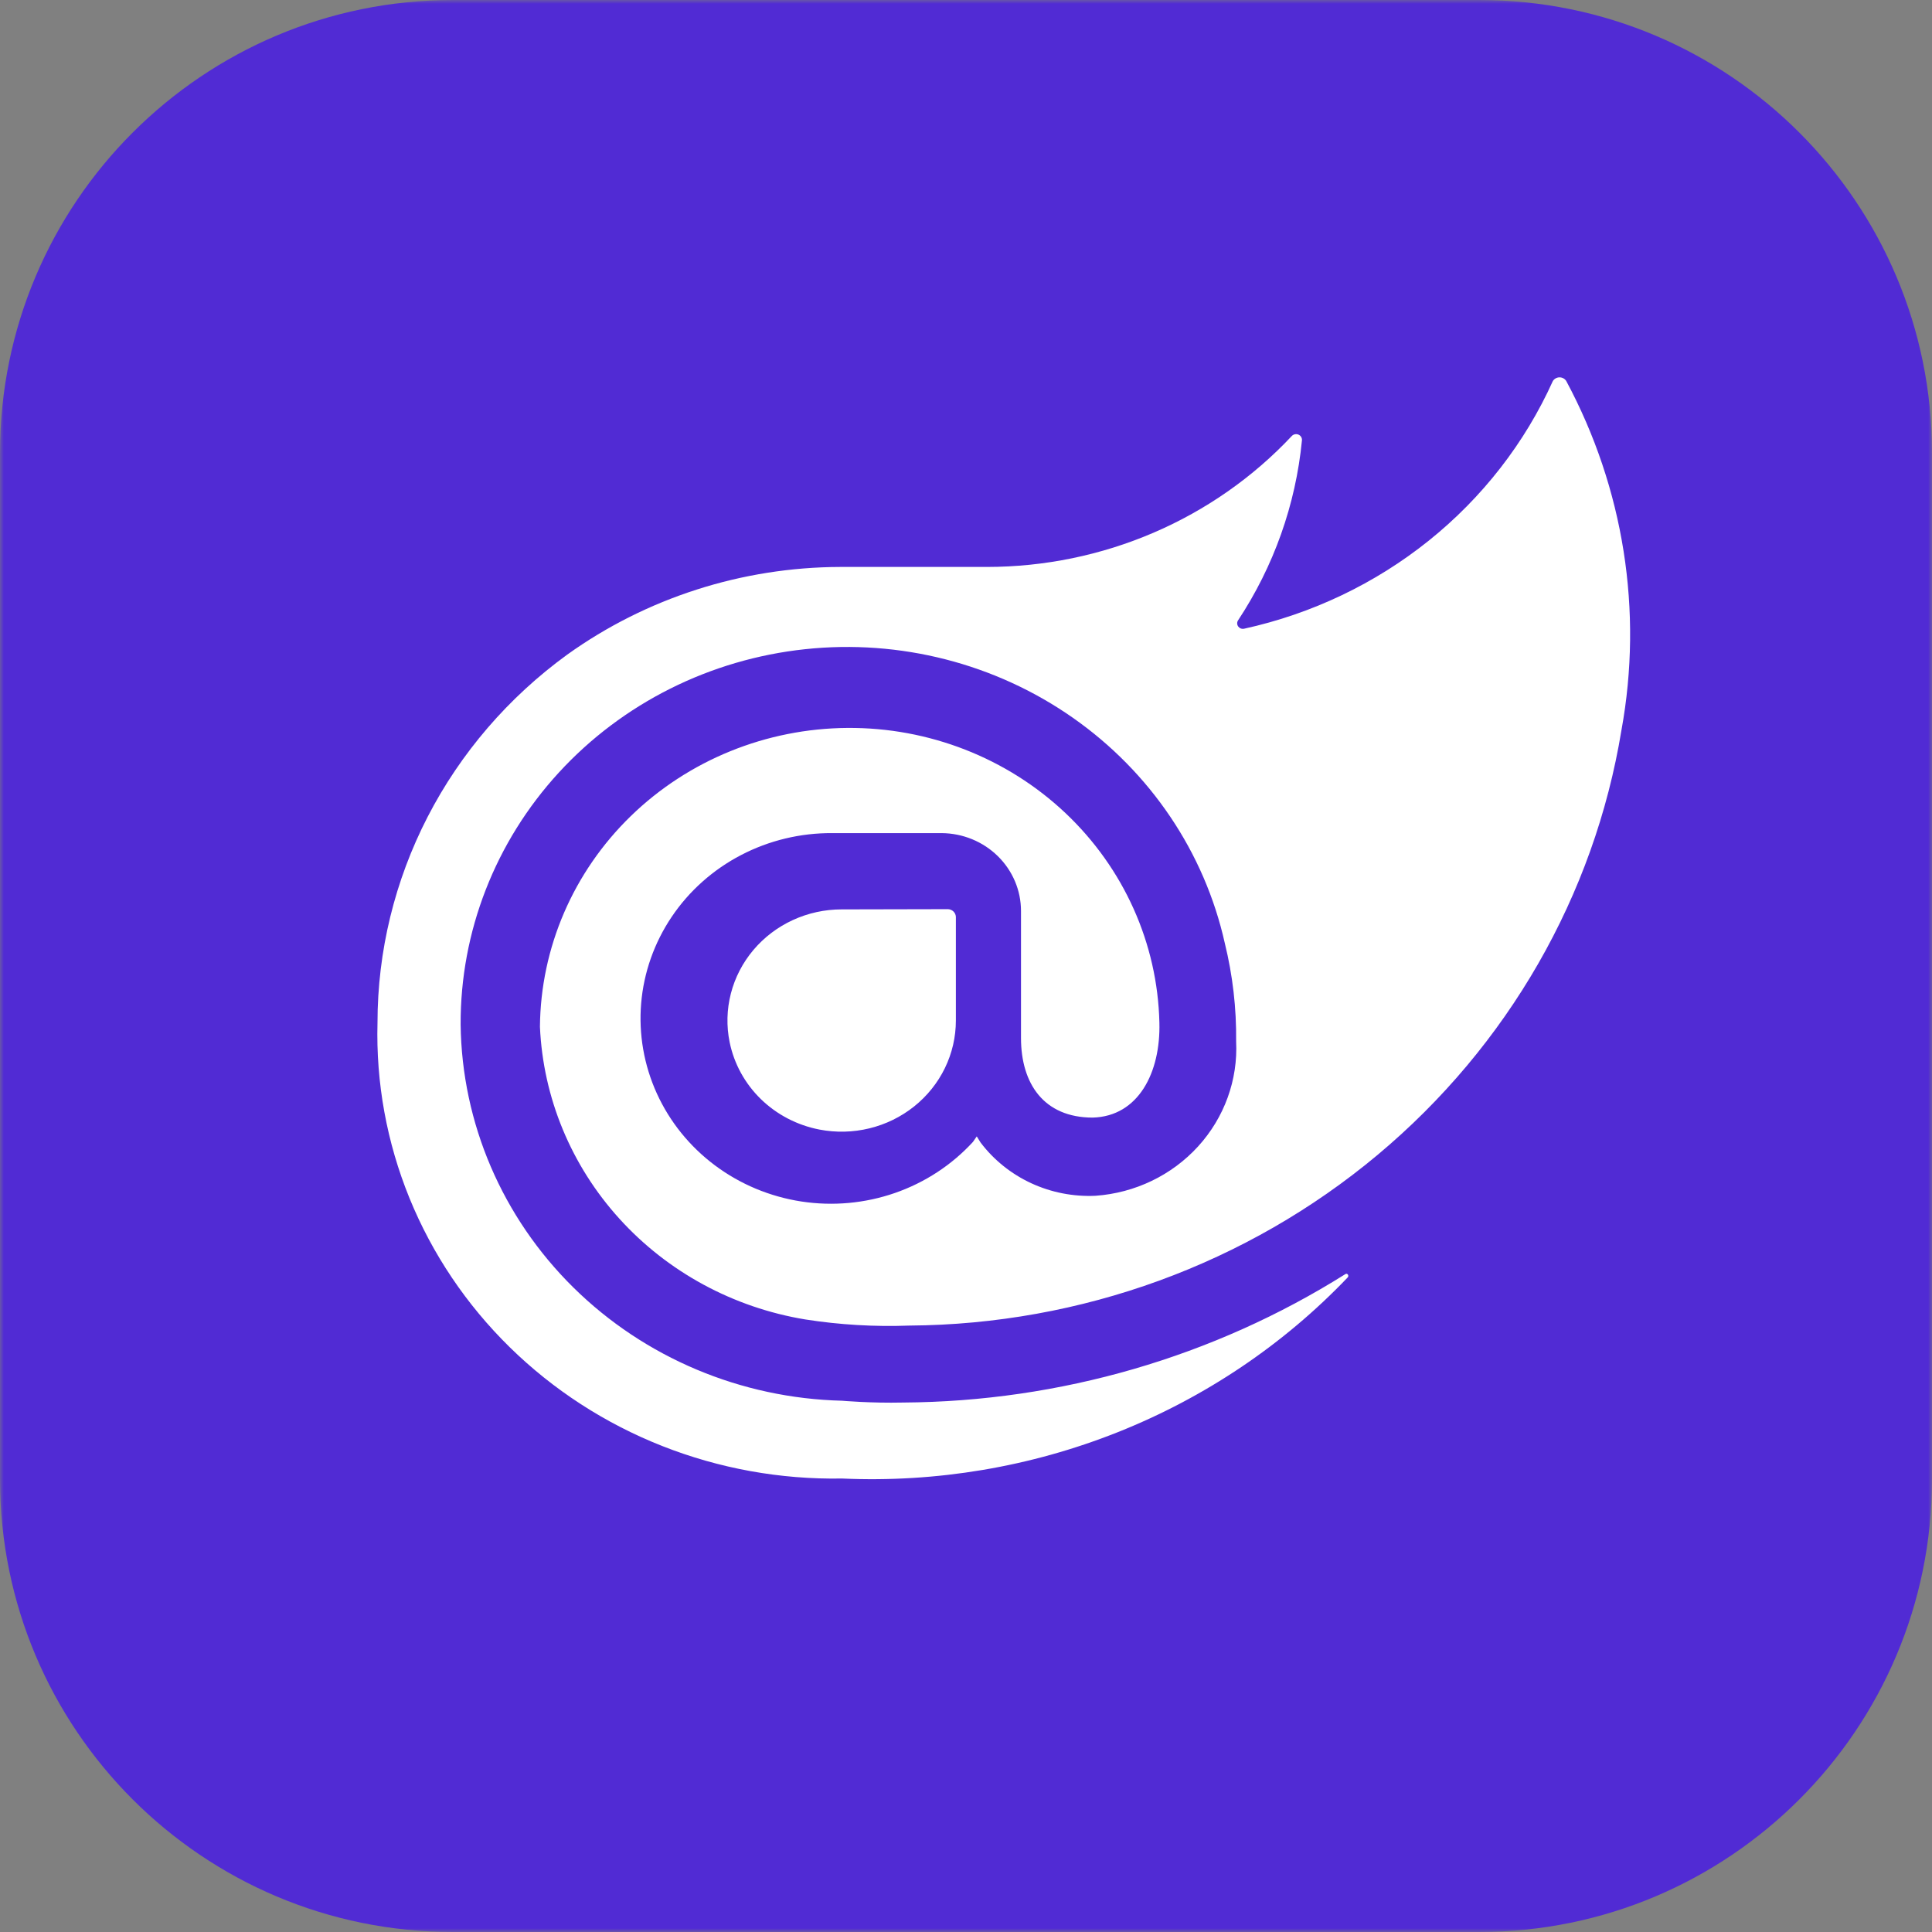 <svg width="256" height="256" viewBox="0 0 256 256" fill="none" xmlns="http://www.w3.org/2000/svg">
<rect x="0" y="0" width="256" height="256" fill="#808080" stroke="none"/>
<g id="Arch-Dark 3" clip-path="url(#clip0_3_114)">
<g id="Clip path group">
<mask id="mask0_3_114" style="mask-type:luminance" maskUnits="userSpaceOnUse" x="0" y="0" width="256" height="256">
<g id="clip0_33_628">
<path id="Vector" d="M256 0H0V256H256V0Z" fill="white"/>
</g>
</mask>
<g mask="url(#mask0_3_114)">
<g id="Group">
<path id="Vector_2" d="M196 0H60C26.863 0 0 26.863 0 60V196C0 229.137 26.863 256 60 256H196C229.137 256 256 229.137 256 196V60C256 26.863 229.137 0 196 0Z" fill="#512BD4"/>
</g>
</g>
</g>
<path id="Vector_3" d="M214.849 96.758C211.261 118.649 199.809 138.59 182.53 153.035C165.252 167.481 143.268 175.493 120.49 175.646C115.876 175.819 111.256 175.546 106.698 174.832C97.164 173.256 88.474 168.547 82.077 161.49C75.68 154.434 71.963 145.457 71.545 136.056C71.637 125.571 75.962 115.541 83.587 108.132C91.211 100.723 101.524 96.529 112.299 96.454C123.075 96.38 133.447 100.433 141.179 107.736C148.91 115.04 153.381 125.009 153.625 135.491C153.798 142.112 150.85 147.92 144.793 148.087C138.321 148.087 135.287 143.594 135.287 137.537V120.709C135.289 117.988 134.186 115.376 132.217 113.443C130.248 111.51 127.574 110.413 124.777 110.392H110.28C106.064 110.363 101.907 111.364 98.19 113.302C94.473 115.24 91.314 118.053 89.003 121.485C86.692 124.917 85.301 128.858 84.957 132.948C84.614 137.037 85.33 141.145 87.038 144.897C88.747 148.648 91.394 151.923 94.739 154.422C98.083 156.921 102.018 158.565 106.184 159.204C110.349 159.842 114.612 159.454 118.584 158.075C122.556 156.696 126.109 154.371 128.919 151.312L129.426 150.577L129.933 151.393C131.677 153.698 133.979 155.548 136.635 156.779C139.29 158.009 142.217 158.582 145.155 158.447C150.392 158.077 155.273 155.729 158.755 151.905C162.238 148.081 164.046 143.084 163.794 137.98C163.845 133.601 163.34 129.232 162.292 124.973C159.604 112.941 152.433 102.303 142.163 95.111C131.893 87.919 119.251 84.681 106.673 86.022C94.095 87.363 82.473 93.187 74.046 102.371C65.619 111.557 60.985 123.453 61.036 135.765C61.198 148.822 66.554 161.309 75.979 170.603C85.403 179.897 98.163 185.274 111.576 185.604C111.576 185.604 115.373 185.94 119.653 185.844C140.458 185.716 160.794 179.812 178.269 168.826C178.518 168.658 178.767 168.994 178.601 169.239C170.093 178.157 159.689 185.164 148.114 189.77C136.539 194.377 124.071 196.472 111.578 195.911C103.411 196.055 95.299 194.588 87.731 191.598C80.162 188.608 73.295 184.157 67.543 178.514C61.79 172.87 57.272 166.152 54.26 158.763C51.249 151.374 49.807 143.468 50.021 135.522C50.025 126.049 52.299 116.707 56.663 108.239C61.028 99.771 67.362 92.41 75.162 86.741C85.644 79.23 98.312 75.16 111.33 75.123H130.787C138.387 75.117 145.903 73.572 152.856 70.584C159.809 67.597 166.046 63.233 171.17 57.772C171.279 57.655 171.423 57.575 171.581 57.544C171.739 57.51 171.904 57.526 172.053 57.589C172.201 57.652 172.325 57.759 172.408 57.895C172.491 58.031 172.528 58.188 172.515 58.346C171.69 66.856 168.779 75.049 164.026 82.237C163.955 82.362 163.923 82.504 163.935 82.646C163.946 82.788 163.999 82.923 164.088 83.036C164.177 83.149 164.297 83.235 164.434 83.282C164.572 83.33 164.721 83.338 164.863 83.305C173.844 81.331 182.224 77.332 189.328 71.632C196.432 65.931 202.061 58.688 205.763 50.484C205.858 50.338 205.987 50.216 206.141 50.13C206.297 50.045 206.472 50 206.65 50C206.828 50 207.003 50.045 207.158 50.13C207.312 50.216 207.442 50.337 207.535 50.484C215.161 64.699 217.733 80.971 214.849 96.758ZM111.526 120.499C109.288 120.498 107.078 120.981 105.055 121.912C103.031 122.843 101.246 124.199 99.826 125.882C98.406 127.566 97.387 129.534 96.844 131.647C96.3 133.76 96.245 135.963 96.682 138.099C97.266 140.956 98.707 143.58 100.823 145.64C102.94 147.699 105.637 149.102 108.572 149.671C110.767 150.096 113.032 150.041 115.203 149.512C117.374 148.983 119.397 147.992 121.127 146.61C122.856 145.228 124.25 143.49 125.206 141.522C126.163 139.553 126.658 137.402 126.658 135.225V121.476C126.644 121.213 126.531 120.965 126.34 120.778C126.148 120.592 125.893 120.482 125.622 120.469L111.526 120.499Z" fill="white"/>
</g>
<defs>
<clipPath id="clip0_3_114">
<rect width="256" height="256" fill="white"/>
</clipPath>
</defs>
</svg>
